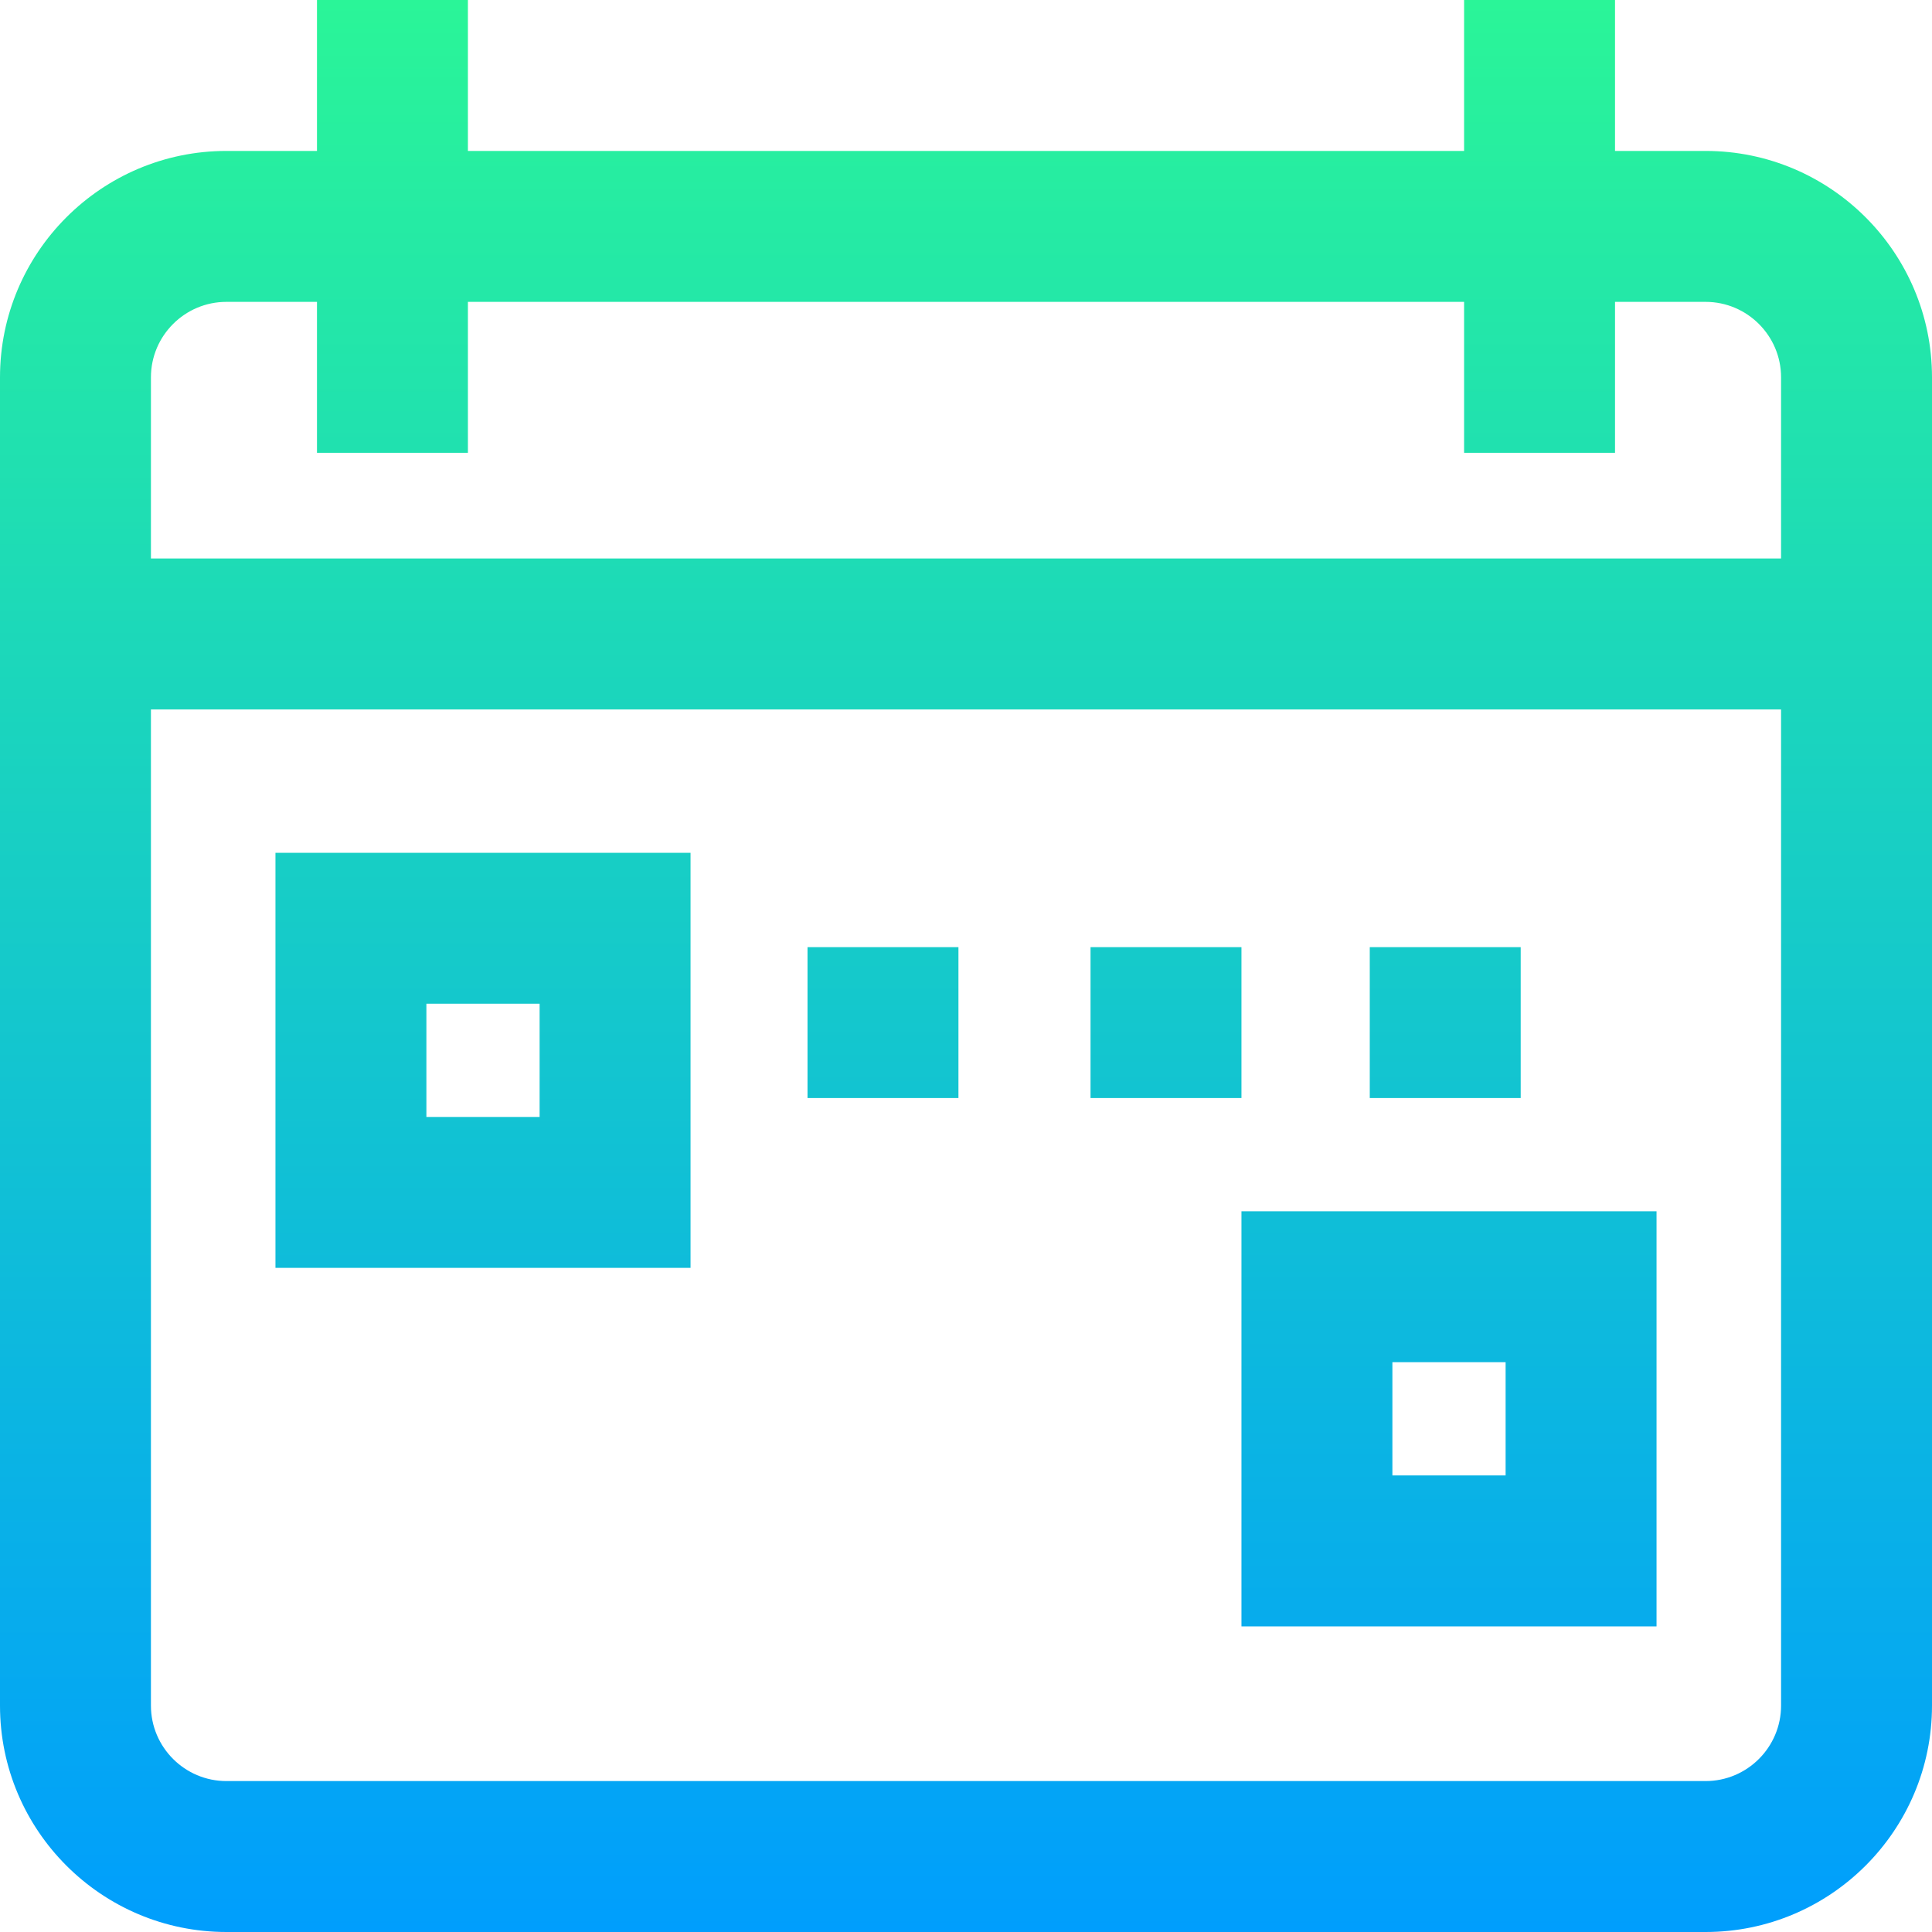 <svg width="90" height="90" viewBox="0 0 90 90" fill="none" xmlns="http://www.w3.org/2000/svg">
<path d="M79.453 7.031H75.234V0H68.203V7.031H21.797V0H14.766V7.031H10.547C4.731 7.031 0 11.762 0 17.578V79.453C0 85.269 4.731 90 10.547 90H79.453C85.269 90 90 85.269 90 79.453V17.578C90 11.762 85.269 7.031 79.453 7.031ZM10.547 14.062H14.766V21.094H21.797V14.062H68.203V21.094H75.234V14.062H79.453C81.391 14.062 82.969 15.64 82.969 17.578V26.016H7.031V17.578C7.031 15.64 8.608 14.062 10.547 14.062ZM79.453 82.969H10.547C8.608 82.969 7.031 81.391 7.031 79.453V33.047H82.969V79.453C82.969 81.391 81.391 82.969 79.453 82.969ZM12.832 59.062H32.168V39.727H12.832V59.062ZM19.863 46.758H25.137V52.031H19.863V46.758ZM70.84 51.152H63.809V44.121H70.84V51.152ZM57.832 75.762H77.168V56.426H57.832V75.762ZM64.863 63.457H70.137V68.731H64.863V63.457ZM37.617 44.121H44.648V51.152H37.617V44.121ZM57.832 51.152H50.801V44.121H57.832V51.152Z" fill="url(#paint0_linear)"/>
<defs>
<linearGradient id="paint0_linear" x1="45" y1="0" x2="45" y2="90" gradientUnits="userSpaceOnUse">
<stop stop-color="#2AF598"/>
<stop offset="1" stop-color="#009EFD"/>
</linearGradient>
</defs>
</svg>
